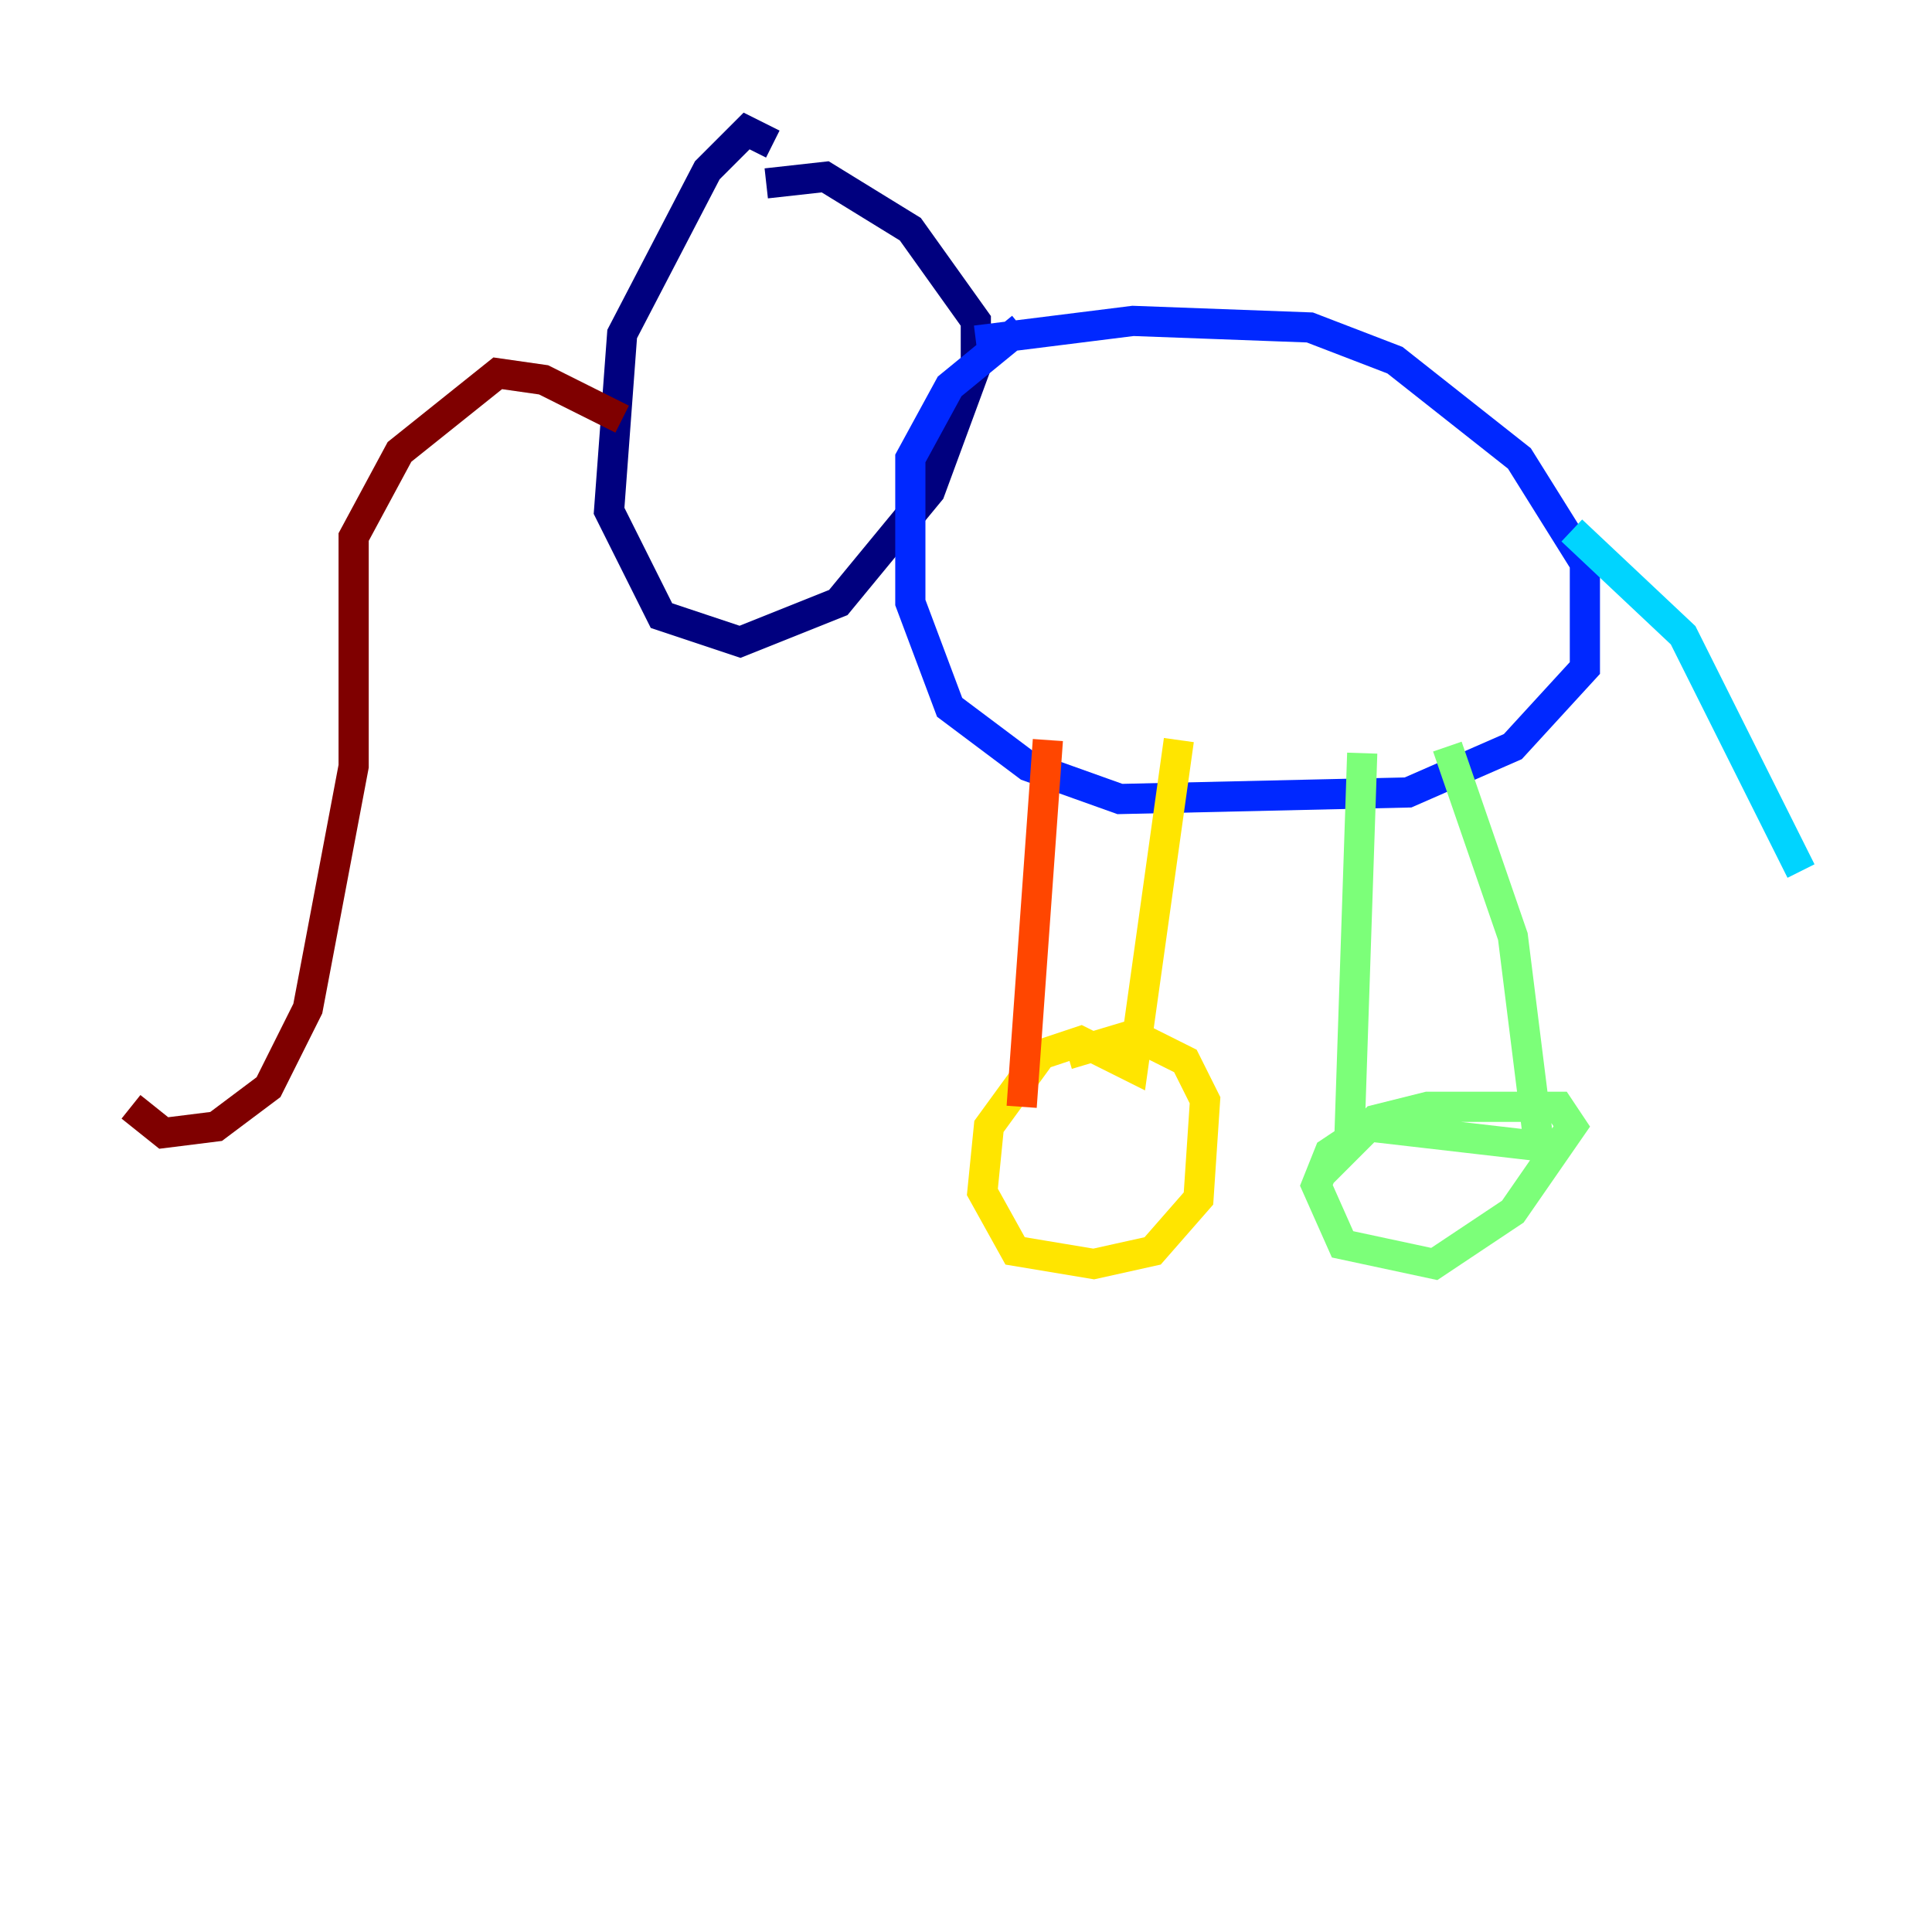 <?xml version="1.0" encoding="utf-8" ?>
<svg baseProfile="tiny" height="128" version="1.2" viewBox="0,0,128,128" width="128" xmlns="http://www.w3.org/2000/svg" xmlns:ev="http://www.w3.org/2001/xml-events" xmlns:xlink="http://www.w3.org/1999/xlink"><defs /><polyline fill="none" points="51.2,9.546 49.464,8.678 46.861,11.281 41.22,22.129 40.352,33.844 43.824,40.786 49.031,42.522 55.539,39.919 61.614,32.542 64.651,24.298 64.651,21.261 60.312,15.186 54.671,11.715 50.766,12.149" stroke="#00007f" stroke-width="2" /><polyline fill="none" points="64.651,22.563 75.064,21.261 86.78,21.695 92.42,23.864 100.664,30.373 105.003,37.315 105.003,44.258 100.231,49.464 93.288,52.502 74.197,52.936 68.122,50.766 62.915,46.861 60.312,39.919 60.312,30.373 62.915,25.6 67.688,21.695" stroke="#0028ff" stroke-width="2" /><polyline fill="none" points="104.136,35.146 111.512,42.088 119.322,57.709" stroke="#00d4ff" stroke-width="2" /><polyline fill="none" points="95.891,49.464 100.231,62.047 101.966,75.932 90.685,74.63 88.081,76.366 87.214,78.536 88.949,82.441 95.024,83.742 100.231,80.271 104.136,74.63 103.268,73.329 94.59,73.329 91.119,74.197 89.383,75.932 90.251,49.898" stroke="#7cff79" stroke-width="2" /><polyline fill="none" points="78.102,49.031 75.064,70.725 71.593,68.99 68.99,69.858 65.519,74.63 65.085,78.969 67.254,82.875 72.461,83.742 76.366,82.875 79.403,79.403 79.837,72.895 78.536,70.291 75.064,68.556 70.725,69.858" stroke="#ffe500" stroke-width="2" /><polyline fill="none" points="67.688,73.329 69.424,49.031" stroke="#ff4600" stroke-width="2" /><polyline fill="none" points="41.22,27.77 36.014,25.166 32.976,24.732 26.468,29.939 23.43,35.58 23.43,50.766 20.393,66.82 17.79,72.027 14.319,74.63 10.848,75.064 8.678,73.329" stroke="#7f0000" stroke-width="2" /></svg>
